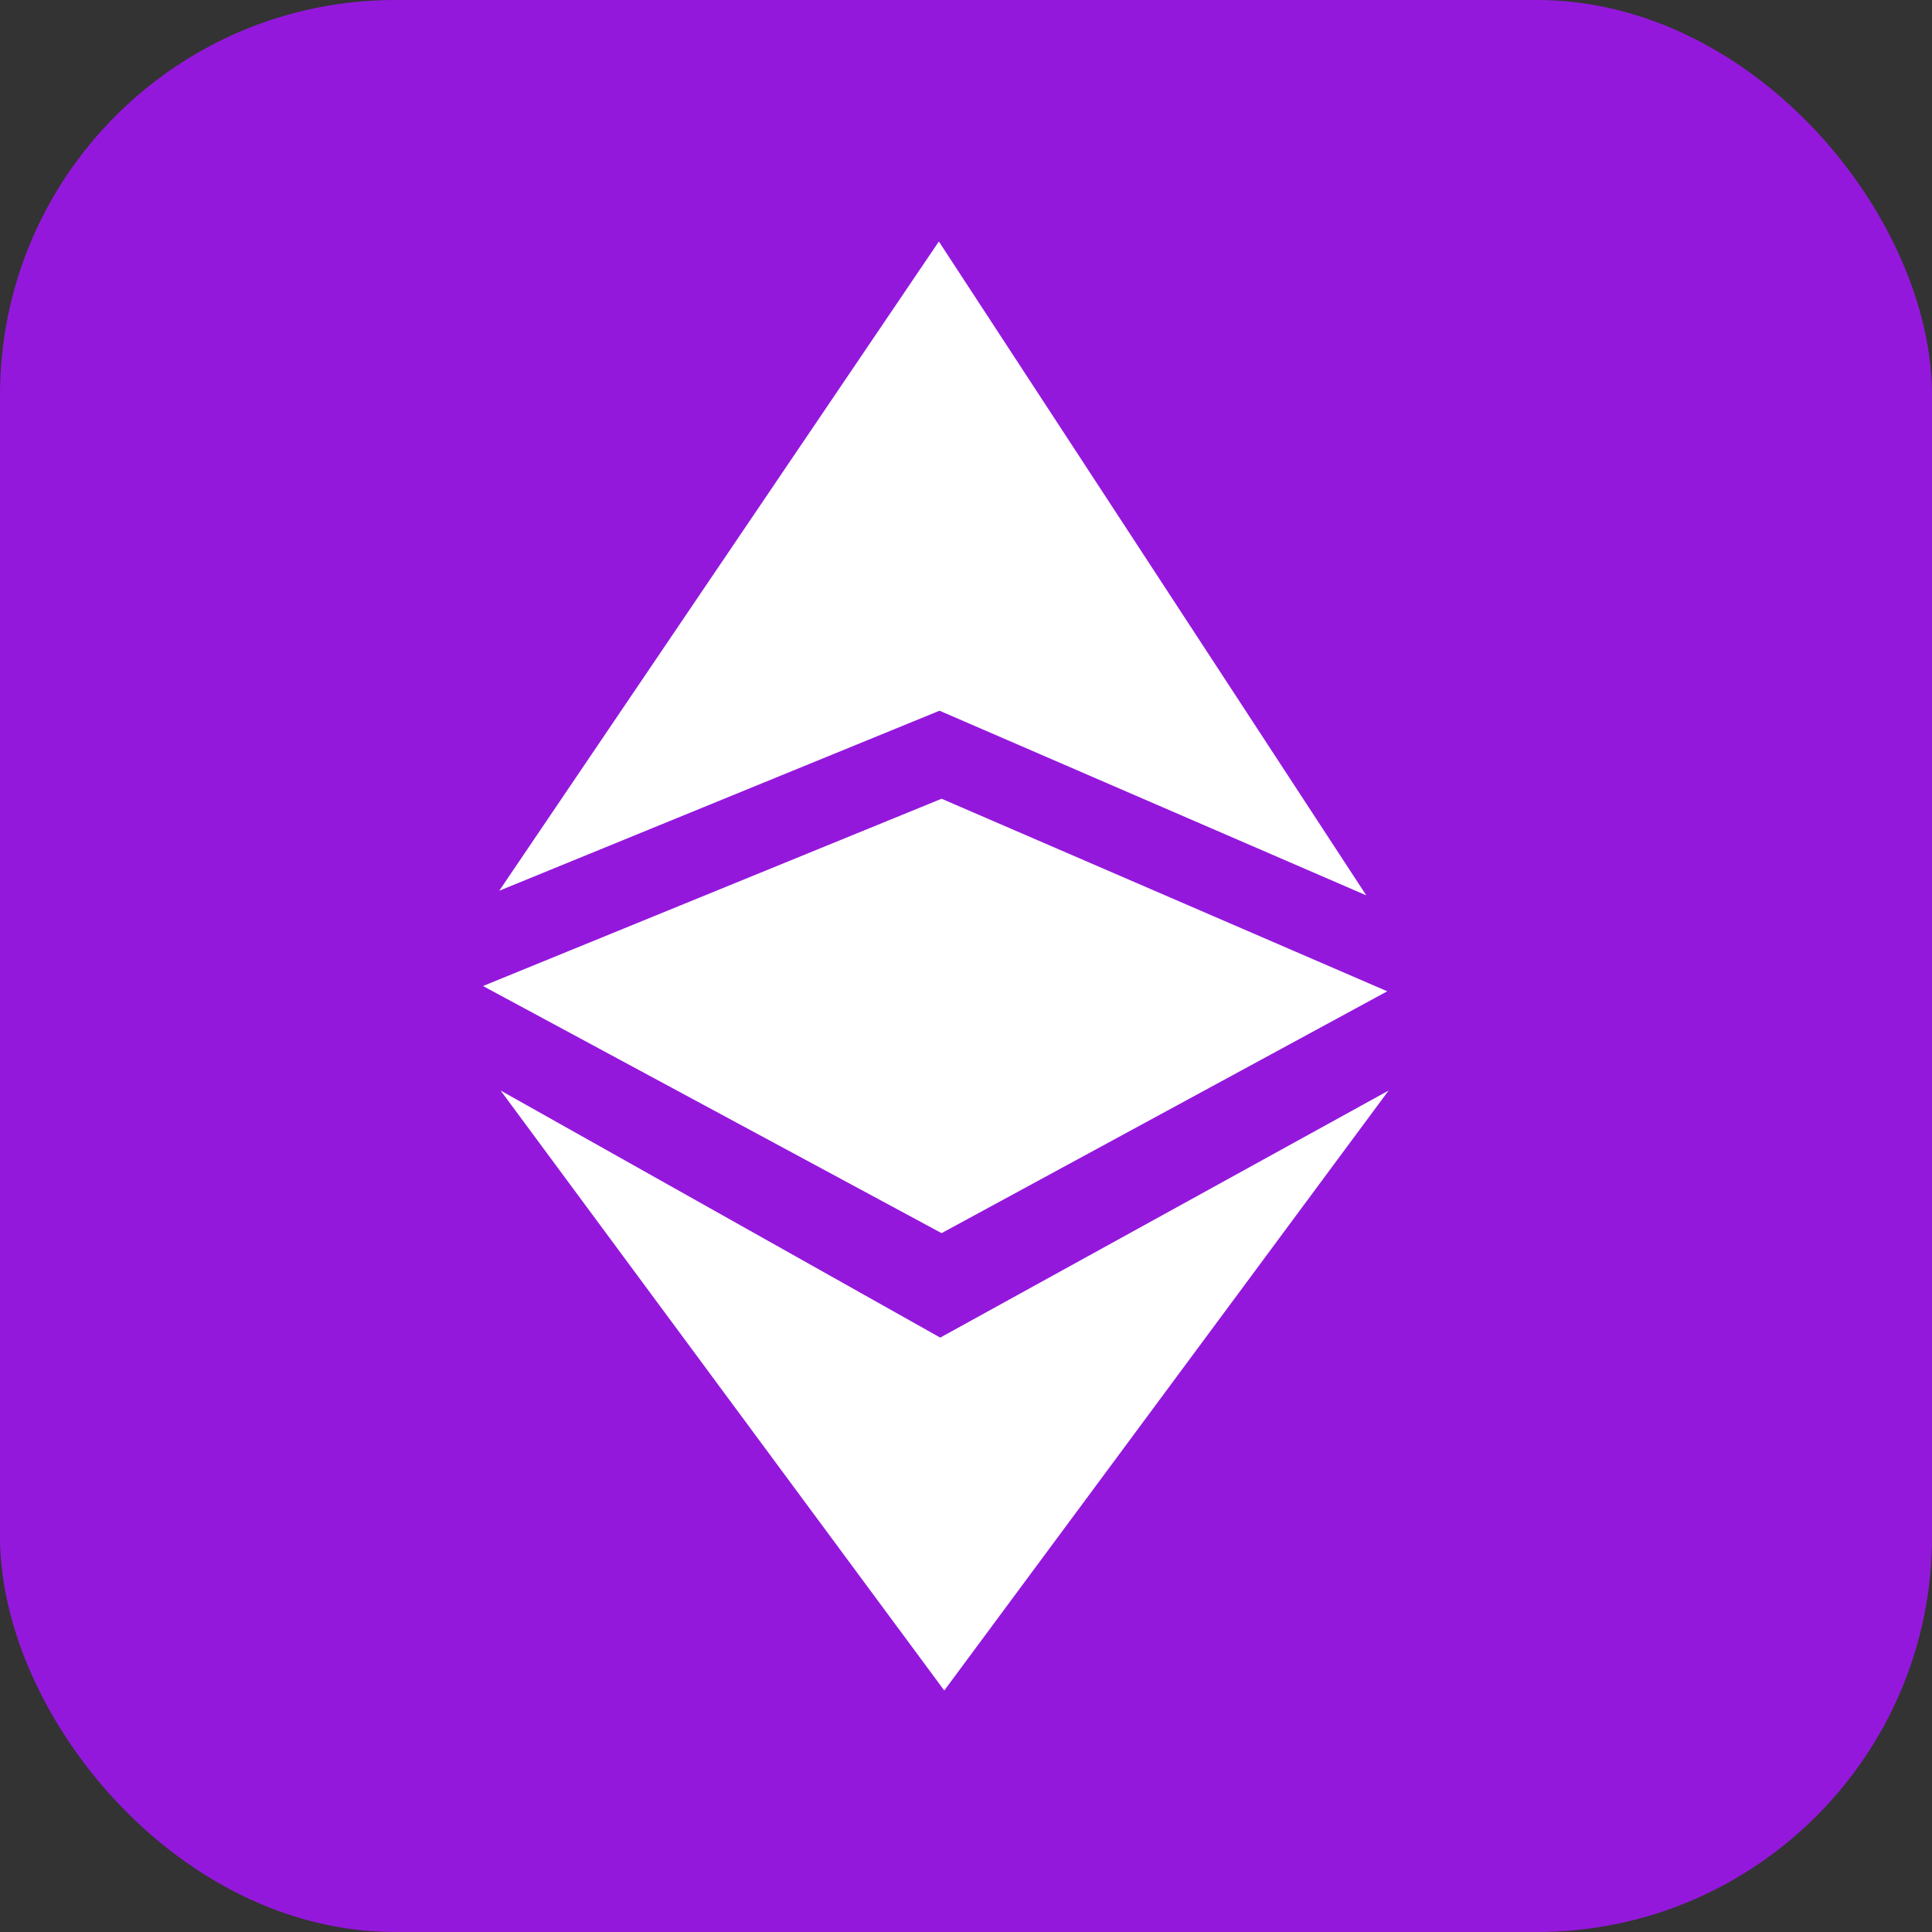 <svg xmlns="http://www.w3.org/2000/svg" width="44" height="44" viewBox="0 0 44 44">
    <rect x="0" y="0" width="44" height="44" fill="#333333" stroke="none"/>
    <g fill="none" fill-rule="evenodd">
        <rect width="44" height="44" fill="#9418DC" rx="9"/>
        <path fill="#FFF" fill-rule="nonzero" d="M11.37 20.286l10.027-4.1 9.719 4.205L21.382 5.5 11.37 20.286zm.031 4.55l10.012 5.627 10.212-5.627L21.505 38.5 11.401 24.836zm10.043-6.645l10.15 4.385-10.15 5.508L11 22.456l10.444-4.265z"/>
    </g>
</svg>
